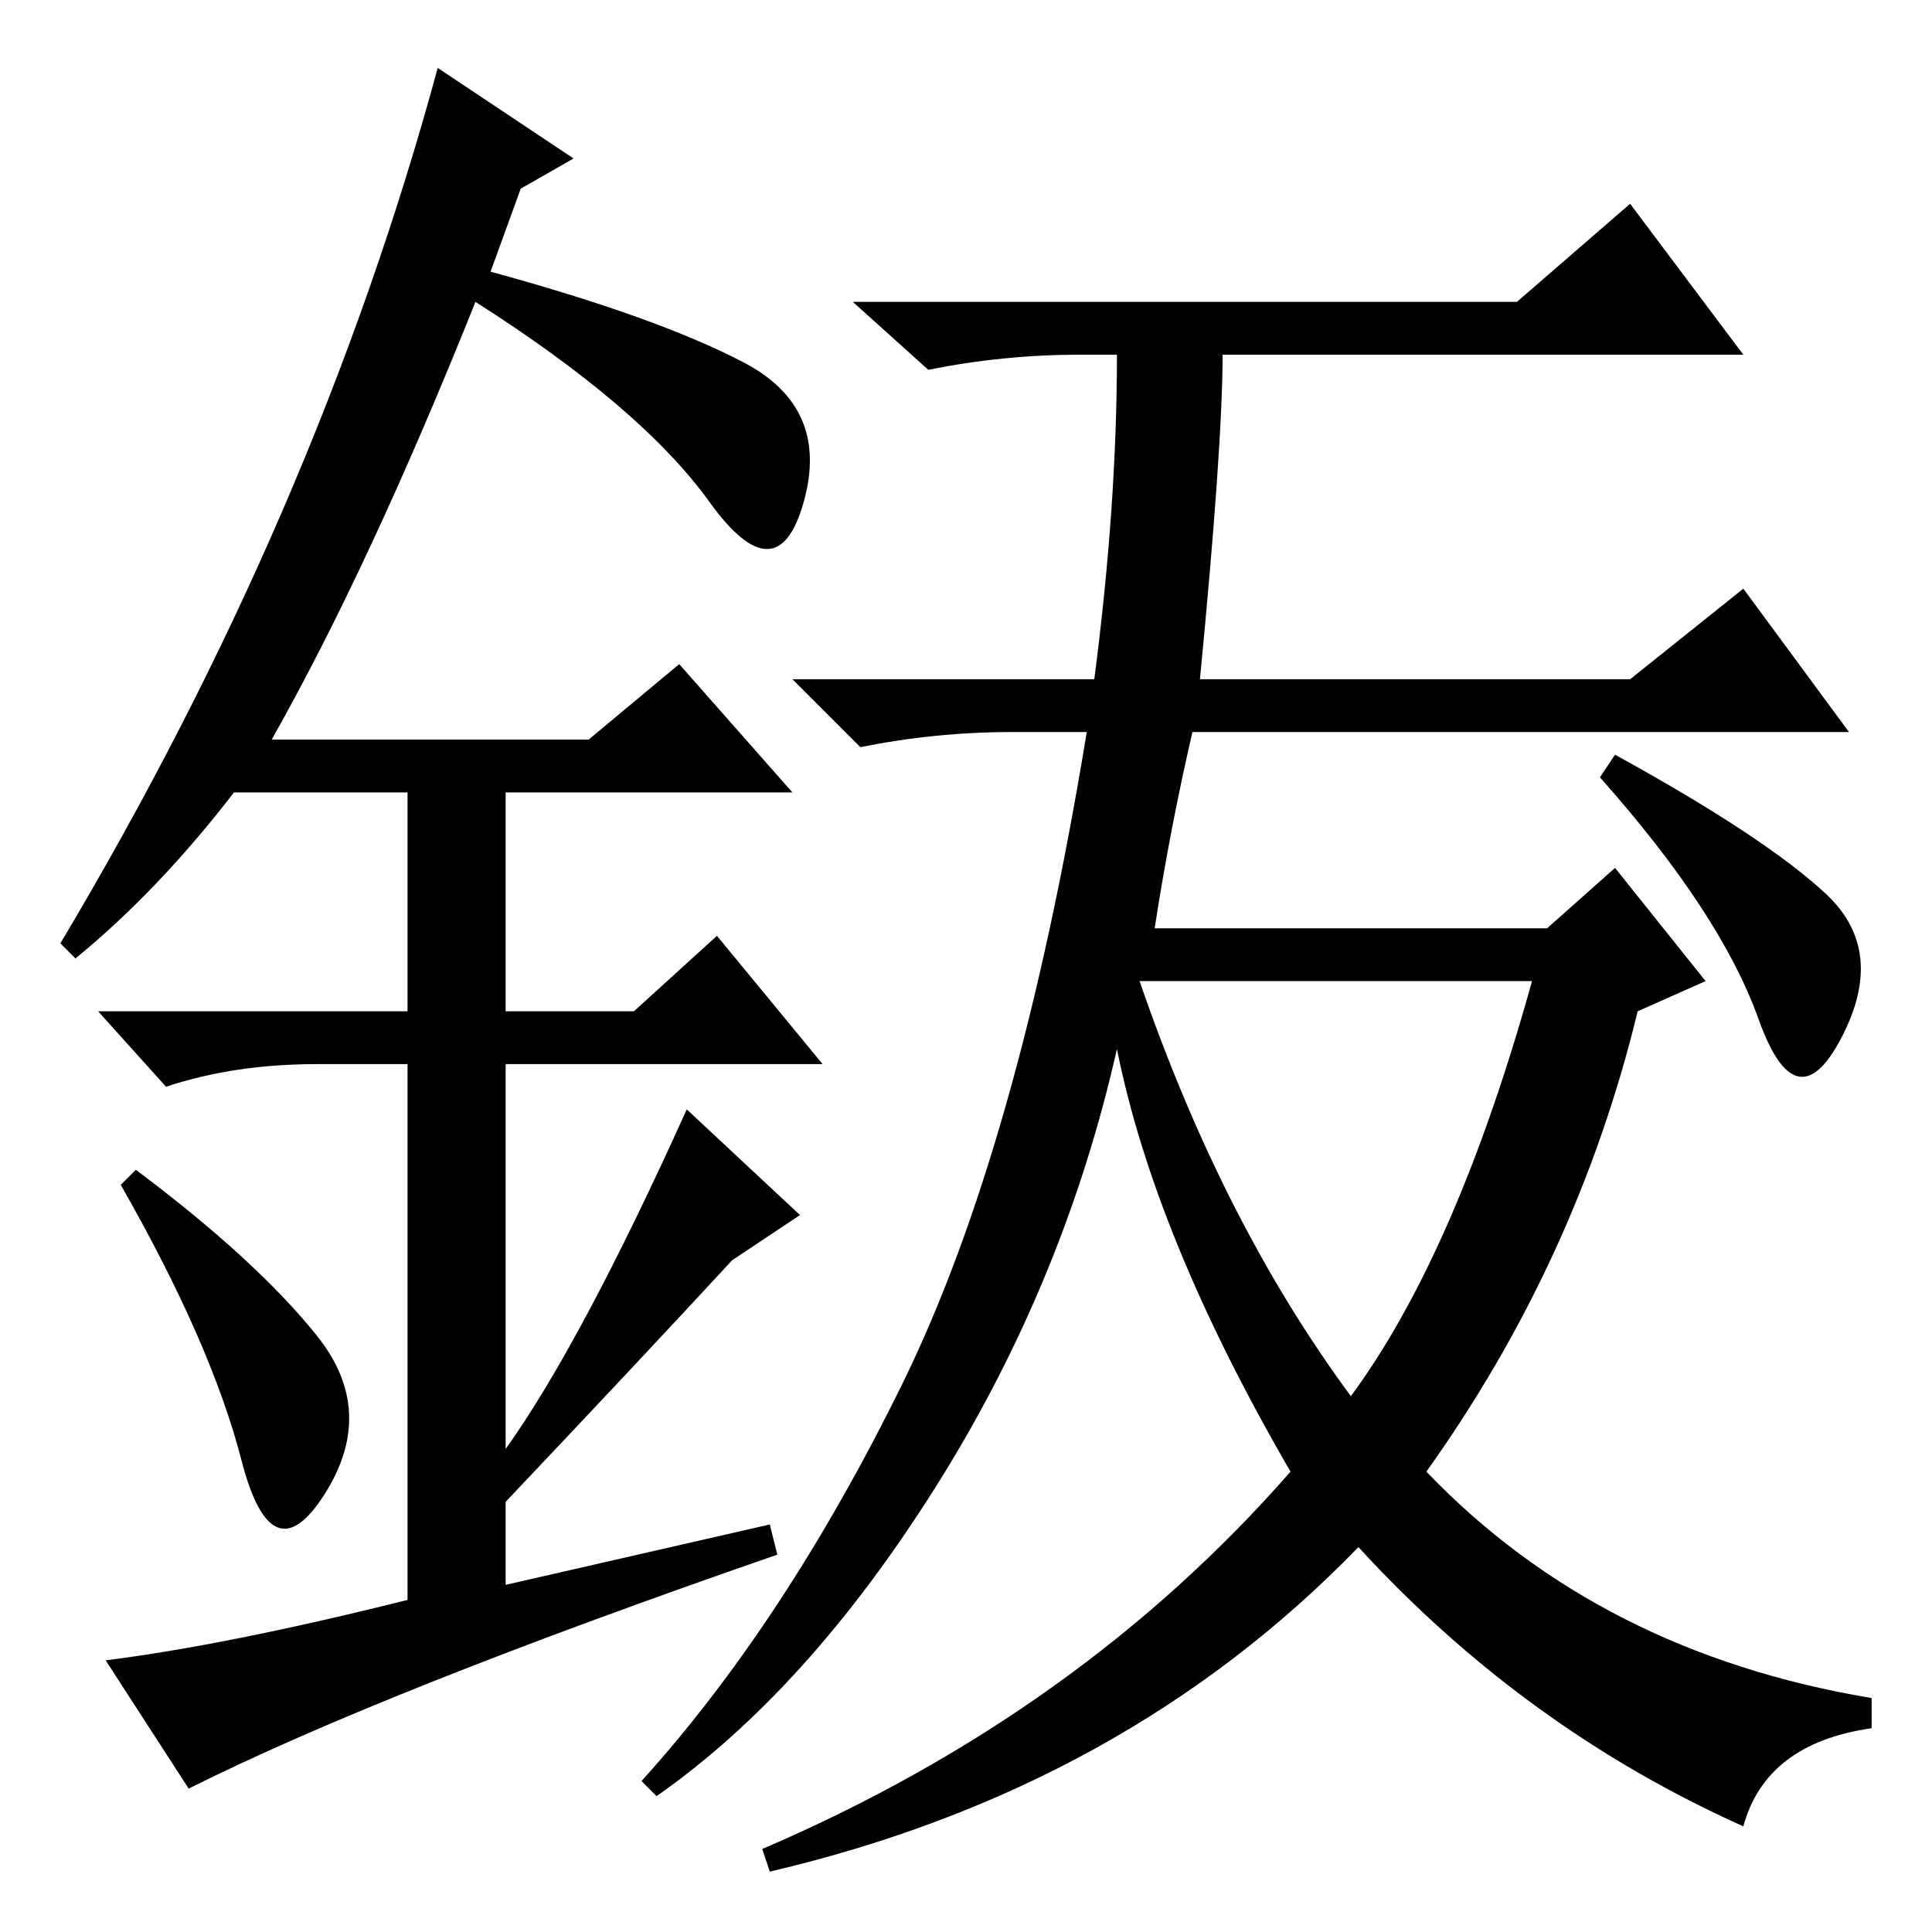<?xml version="1.0" standalone="no"?>
<!DOCTYPE svg PUBLIC "-//W3C//DTD SVG 1.1//EN" "http://www.w3.org/Graphics/SVG/1.1/DTD/svg11.dtd" >
<svg xmlns="http://www.w3.org/2000/svg" xmlns:xlink="http://www.w3.org/1999/xlink" version="1.1" viewBox="0 -36 256 256">
  <g transform="matrix(1 0 0 -1 0 220)">
   <path fill="currentColor"
d="M179 71q14 19 24 55h-52q11 -32 28 -55zM242 137.5q8 -7.5 2 -19t-11 2.5t-21 32l2 3q20 -11 28 -18.5zM201 216l15 13l15 -20h-69q0 -12 -3 -43h57l15 12l14 -19h-87q-3 -13 -5 -26h52l9 8l12 -15l-9 -4q-8 -33 -28 -61q23 -24 59 -30v-4q-14 -2 -17 -13q-29 13 -51 37
q-31 -32 -78 -43l-1 3q42 18 70 50q-18 31 -23 56q-7 -31 -24 -58t-37 -41l-2 2q19 21 34.5 52.5t24.5 86.5h-10q-10 0 -20 -2l-9 9h40q3 23 3 43h-5q-10 0 -20 -2l-10 9h88zM32 62.5q-4 15.5 -16 36.5l2 2q16 -12 24 -22t1 -21t-11 4.5zM90 168l15 -17h-38v-29h17l11 10
l14 -17h-42v-51q10 14 24 45l15 -14l-9 -6q-12 -13 -30 -32v-11l35 8l1 -4q-52 -18 -78 -31l-11 17q16 2 40 8v71h-12q-11 0 -20 -3l-9 10h41v29h-23q-10 -13 -21 -22l-2 2q34 57 50 116l18 -12l-7 -4l-4 -11q22 -6 33.5 -12t8 -18.5t-12.5 0t-31 26.5q-14 -35 -27 -58h42z
" />
  </g>

</svg>
